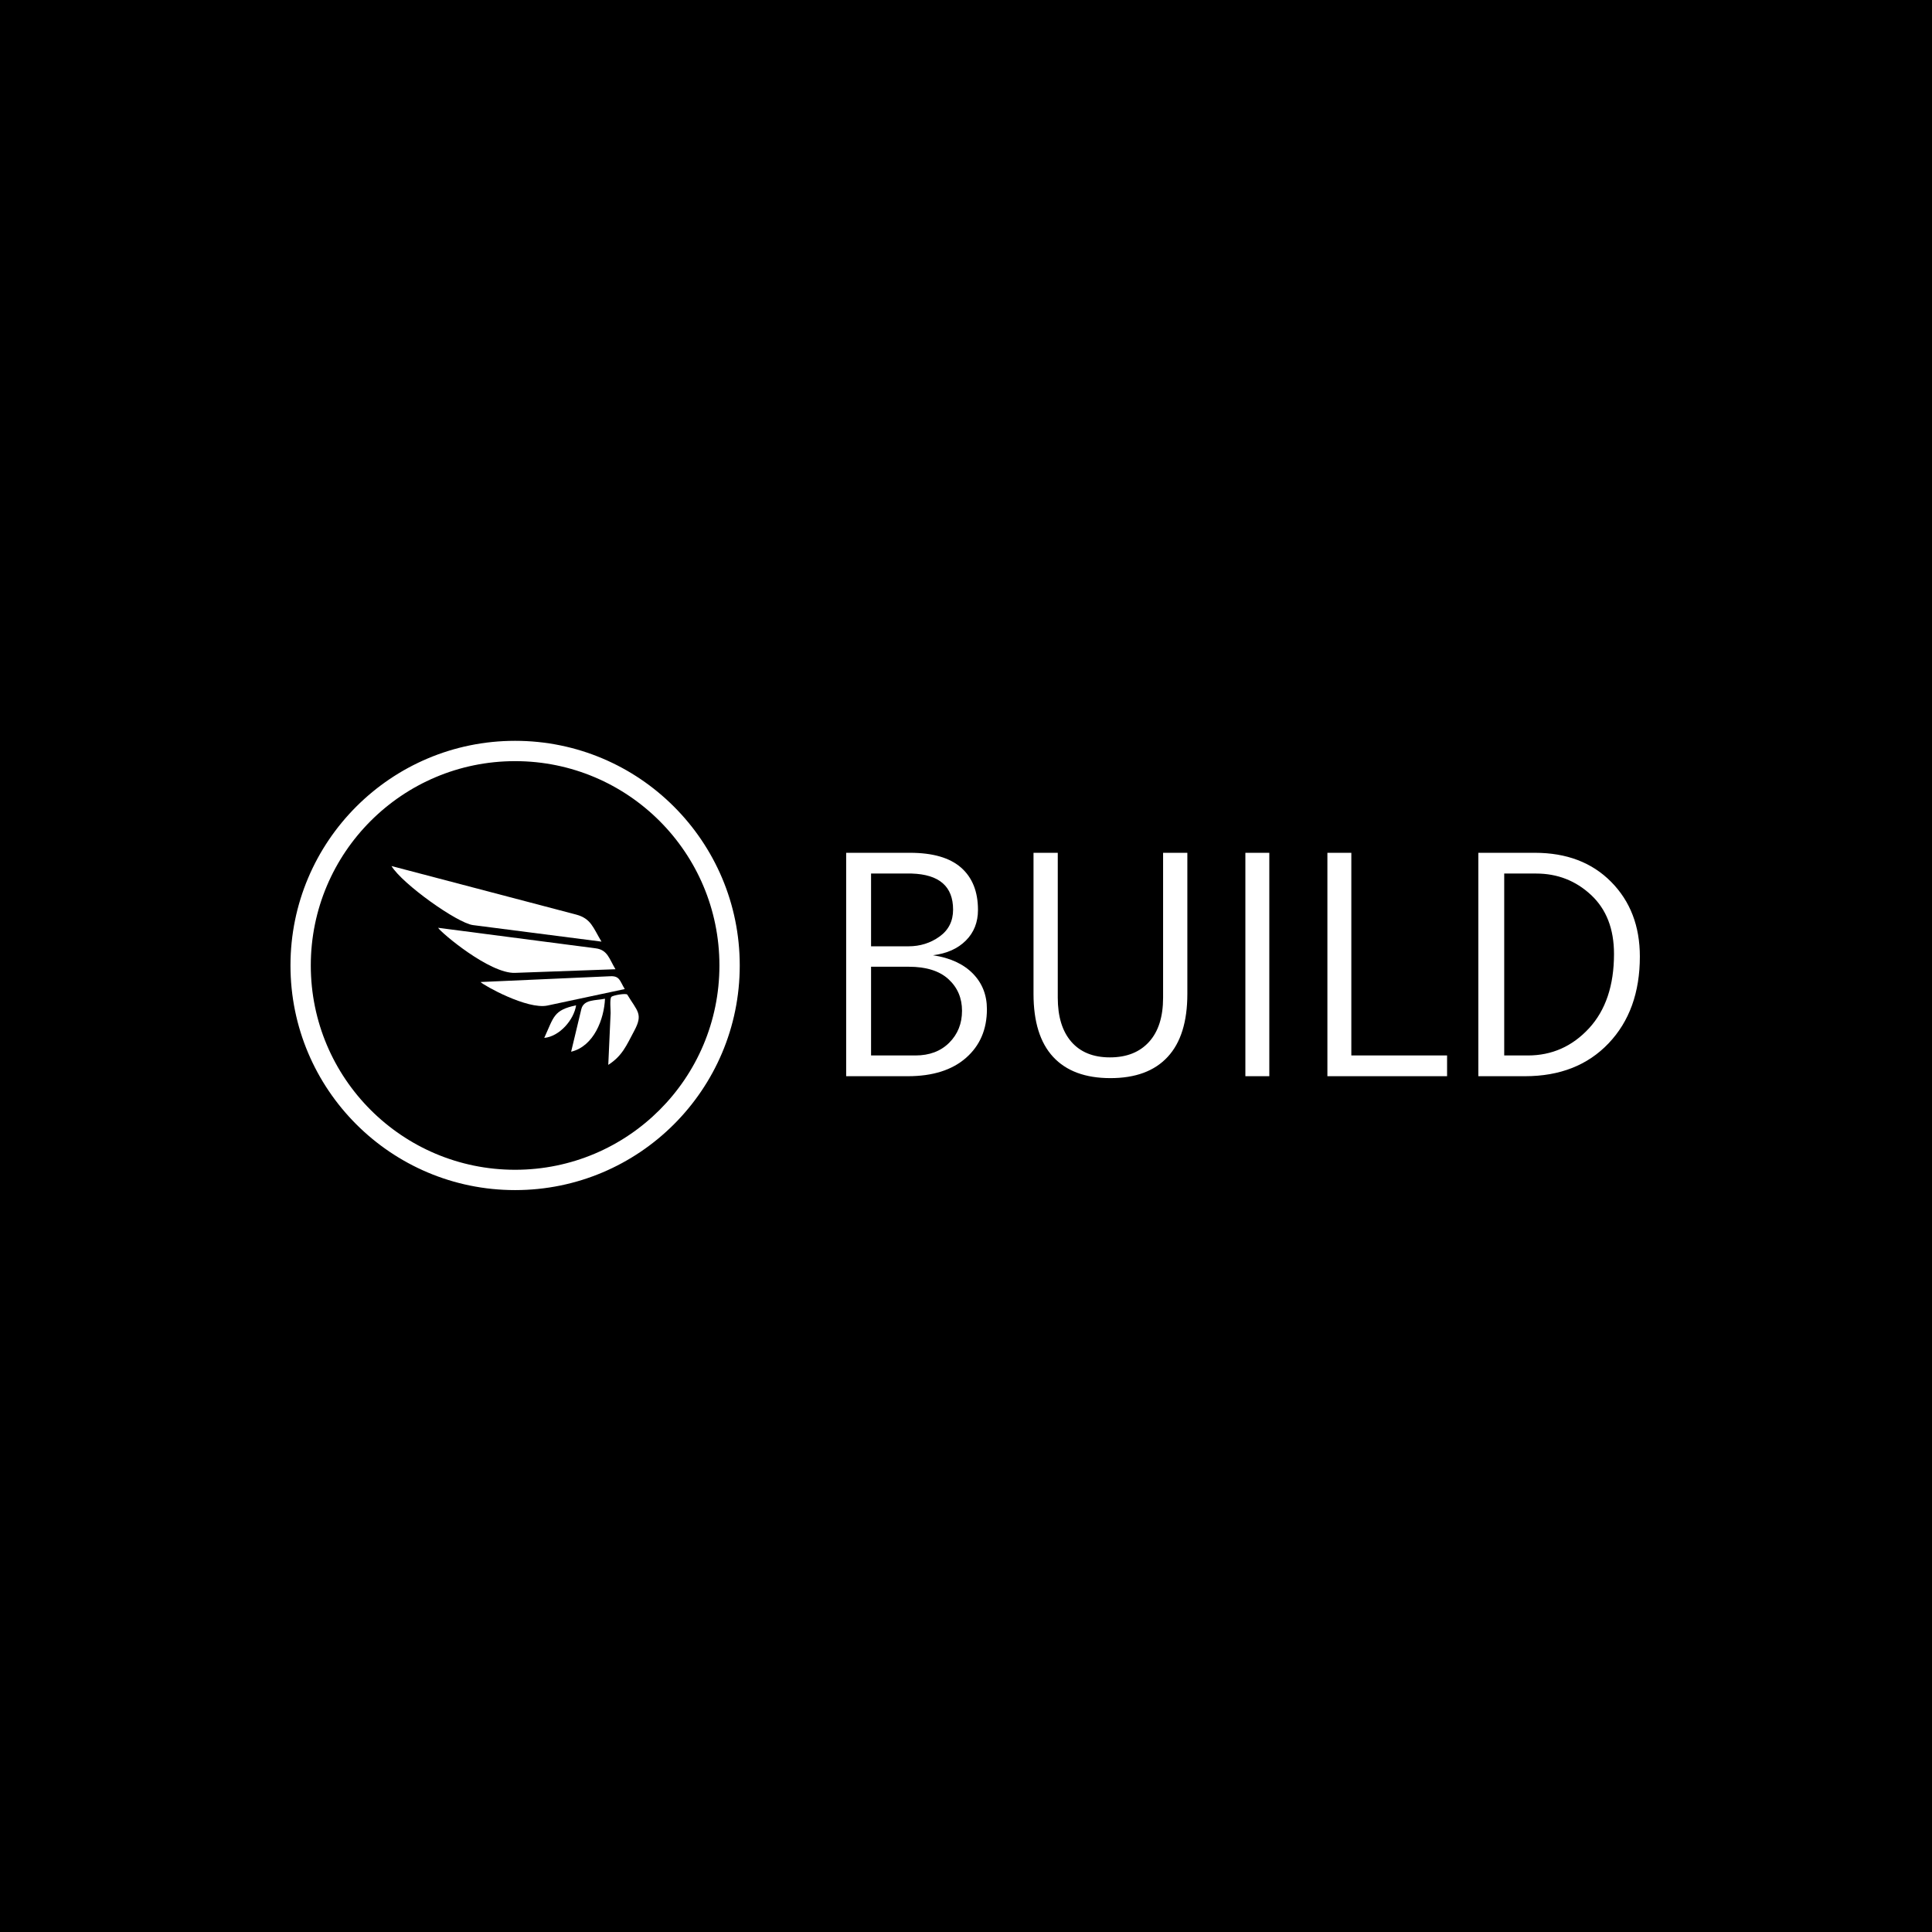 <svg xmlns="http://www.w3.org/2000/svg" version="1.1" xmlns:xlink="http://www.w3.org/1999/xlink" xmlns:svgjs="http://svgjs.dev/svgjs" width="1000" height="1000" viewBox="0 0 1000 1000"><rect width="1000" height="1000" fill="#000000"></rect><g transform="matrix(0.7,0,0,0.7,149.576,383.171)"><svg viewBox="0 0 396 132" data-background-color="#ffffff" preserveAspectRatio="xMidYMid meet" height="333" width="1000" xmlns="http://www.w3.org/2000/svg" xmlns:xlink="http://www.w3.org/1999/xlink"><g id="tight-bounds" transform="matrix(1,0,0,1,0.24,0.158)"><svg viewBox="0 0 395.52 131.684" height="131.684" width="395.52"><g><svg viewBox="0 0 672.4 223.868" height="131.684" width="395.52"><g transform="matrix(1,0,0,1,276.88,55.794)"><svg viewBox="0 0 395.52 112.279" height="112.279" width="395.52"><g><svg viewBox="0 0 395.52 112.279" height="112.279" width="395.52"><g><svg viewBox="0 0 395.52 112.279" height="112.279" width="395.52"><g transform="matrix(1,0,0,1,0,0)"><svg width="395.52" viewBox="4.55 -35 124.34 35.3" height="112.279" data-palette-color="#7a26c1"><path d="M14.2 0L4.55 0 4.55-35 14.55-35Q19.9-35 22.55-32.68 25.2-30.35 25.2-26.05L25.2-26.05Q25.2-23.15 23.3-21.25 21.4-19.35 18.15-18.95L18.15-18.95Q22.15-18.35 24.38-16.1 26.6-13.85 26.6-10.5L26.6-10.5Q26.6-5.75 23.33-2.88 20.05 0 14.2 0L14.2 0ZM8.45-17.15L8.45-3.25 15.4-3.25Q18.7-3.25 20.7-5.25 22.7-7.25 22.7-10.25 22.7-13.25 20.58-15.2 18.45-17.15 14.35-17.15L14.35-17.15 8.45-17.15ZM14.8-31.75L14.8-31.75 8.45-31.75 8.45-20.35 14.3-20.35Q17.05-20.35 19.18-21.88 21.3-23.4 21.3-26.1L21.3-26.1Q21.3-31.55 14.8-31.75ZM54.92-3.03Q51.85 0.3 45.95 0.3 40.05 0.3 36.97-3.03 33.9-6.35 33.9-12.9L33.9-12.9 33.9-35 37.7-35 37.7-12.3Q37.7-7.85 39.82-5.4 41.95-2.95 45.87-2.95 49.8-2.95 52-5.38 54.2-7.8 54.2-12.3L54.2-12.3 54.2-35 58-35 58-12.9Q58-6.35 54.92-3.03ZM70.84-35L70.84 0 67.09 0 67.09-35 70.84-35ZM98.69-3.25L98.69 0 79.94 0 79.94-35 83.69-35 83.69-3.25 98.69-3.25ZM128.89-18.75L128.89-18.75Q128.89-10.3 123.99-5.15 119.09 0 110.89 0L110.89 0 103.59 0 103.59-35 112.44-35Q119.89-35 124.39-30.45 128.89-25.9 128.89-18.75ZM124.84-19.15L124.84-19.15Q124.84-25.05 121.24-28.4 117.64-31.75 112.64-31.75L112.64-31.75 107.64-31.75 107.64-3.25 111.34-3.25Q116.99-3.25 120.92-7.5 124.84-11.75 124.84-19.15Z" opacity="1" transform="matrix(1,0,0,1,0,0)" fill="#ffffff" class="undefined-text-0" data-fill-palette-color="primary" id="text-0"></path></svg></g></svg></g></svg></g></svg></g><g><svg viewBox="0 0 223.868 223.868" height="223.868" width="223.868"><g><svg></svg></g><g id="icon-0"><svg viewBox="0 0 223.868 223.868" height="223.868" width="223.868"><g><path d="M0 111.934c0-61.819 50.114-111.934 111.934-111.934 61.819 0 111.934 50.114 111.934 111.934 0 61.819-50.114 111.934-111.934 111.934-61.819 0-111.934-50.114-111.934-111.934zM111.934 213.742c56.227 0 101.808-45.581 101.808-101.808 0-56.227-45.581-101.808-101.808-101.809-56.227 0-101.808 45.581-101.809 101.809 0 56.227 45.581 101.808 101.809 101.808z" data-fill-palette-color="accent" fill="#ffffff" stroke="transparent"></path></g><g transform="matrix(1,0,0,1,50.337,62.393)"><svg viewBox="0 0 123.194 99.081" height="99.081" width="123.194"><g><svg xmlns="http://www.w3.org/2000/svg" xmlns:xlink="http://www.w3.org/1999/xlink" version="1.1" x="0" y="0" viewBox="0 9.786 100 80.427" enable-background="new 0 0 100 100" xml:space="preserve" width="123.194" height="99.081" class="icon-gn-0" data-fill-palette-color="accent" id="gn-0"><path d="M49.942 52.994c13.552-0.488 27.103-0.977 40.653-1.465-2.527-4.177-3.159-7.831-7.989-8.461-7.229-0.94-14.458-1.883-21.688-2.826-14.023-1.827-28.05-3.654-42.075-5.48C20.101 36.792 39.724 53.361 49.942 52.994z" fill="#ffffff" data-fill-palette-color="accent"></path><path d="M0 9.786c4.391 7.257 26.615 23.072 32.953 23.886 17.33 2.231 34.657 4.46 51.986 6.688-3.393-5.607-4.18-9.35-10.312-10.959-8.904-2.341-17.812-4.683-26.717-7.023C31.94 18.182 15.97 13.984 0 9.786z" fill="#ffffff" data-fill-palette-color="accent"></path><path d="M63.108 66.207c10.413-2.219 20.826-4.439 31.241-6.66-2.028-3.346-2.034-5.359-5.827-5.189-6.158 0.273-12.314 0.549-18.471 0.822-11.343 0.506-22.686 1.014-34.028 1.518C37.298 58.064 54.94 67.947 63.108 66.207z" fill="#ffffff" data-fill-palette-color="accent"></path><path d="M87.682 90.213c5.725-3.719 7.262-7.721 10.519-13.807 3.651-6.824 1.257-7.844-2.821-14.596-0.417-0.688-5.842 0.232-6.453 0.904-0.745 0.818-0.248 5.455-0.294 6.496C88.315 76.211 87.998 83.213 87.682 90.213z" fill="#ffffff" data-fill-palette-color="accent"></path><path d="M86.35 63.447c-3.795 0.809-8.604 0.191-9.572 4.229-1.373 5.736-2.746 11.475-4.12 17.211C81.904 82.678 86.028 71.582 86.35 63.447z" fill="#ffffff" data-fill-palette-color="accent"></path><path d="M74.666 66.121c-9.148 1.953-8.956 4.611-12.879 13.18C68.007 78.711 73.811 71.941 74.666 66.121z" fill="#ffffff" data-fill-palette-color="accent"></path></svg></g></svg></g></svg></g></svg></g></svg></g><defs></defs></svg><rect width="395.52" height="131.684" fill="none" stroke="none" visibility="hidden"></rect></g></svg></g></svg>